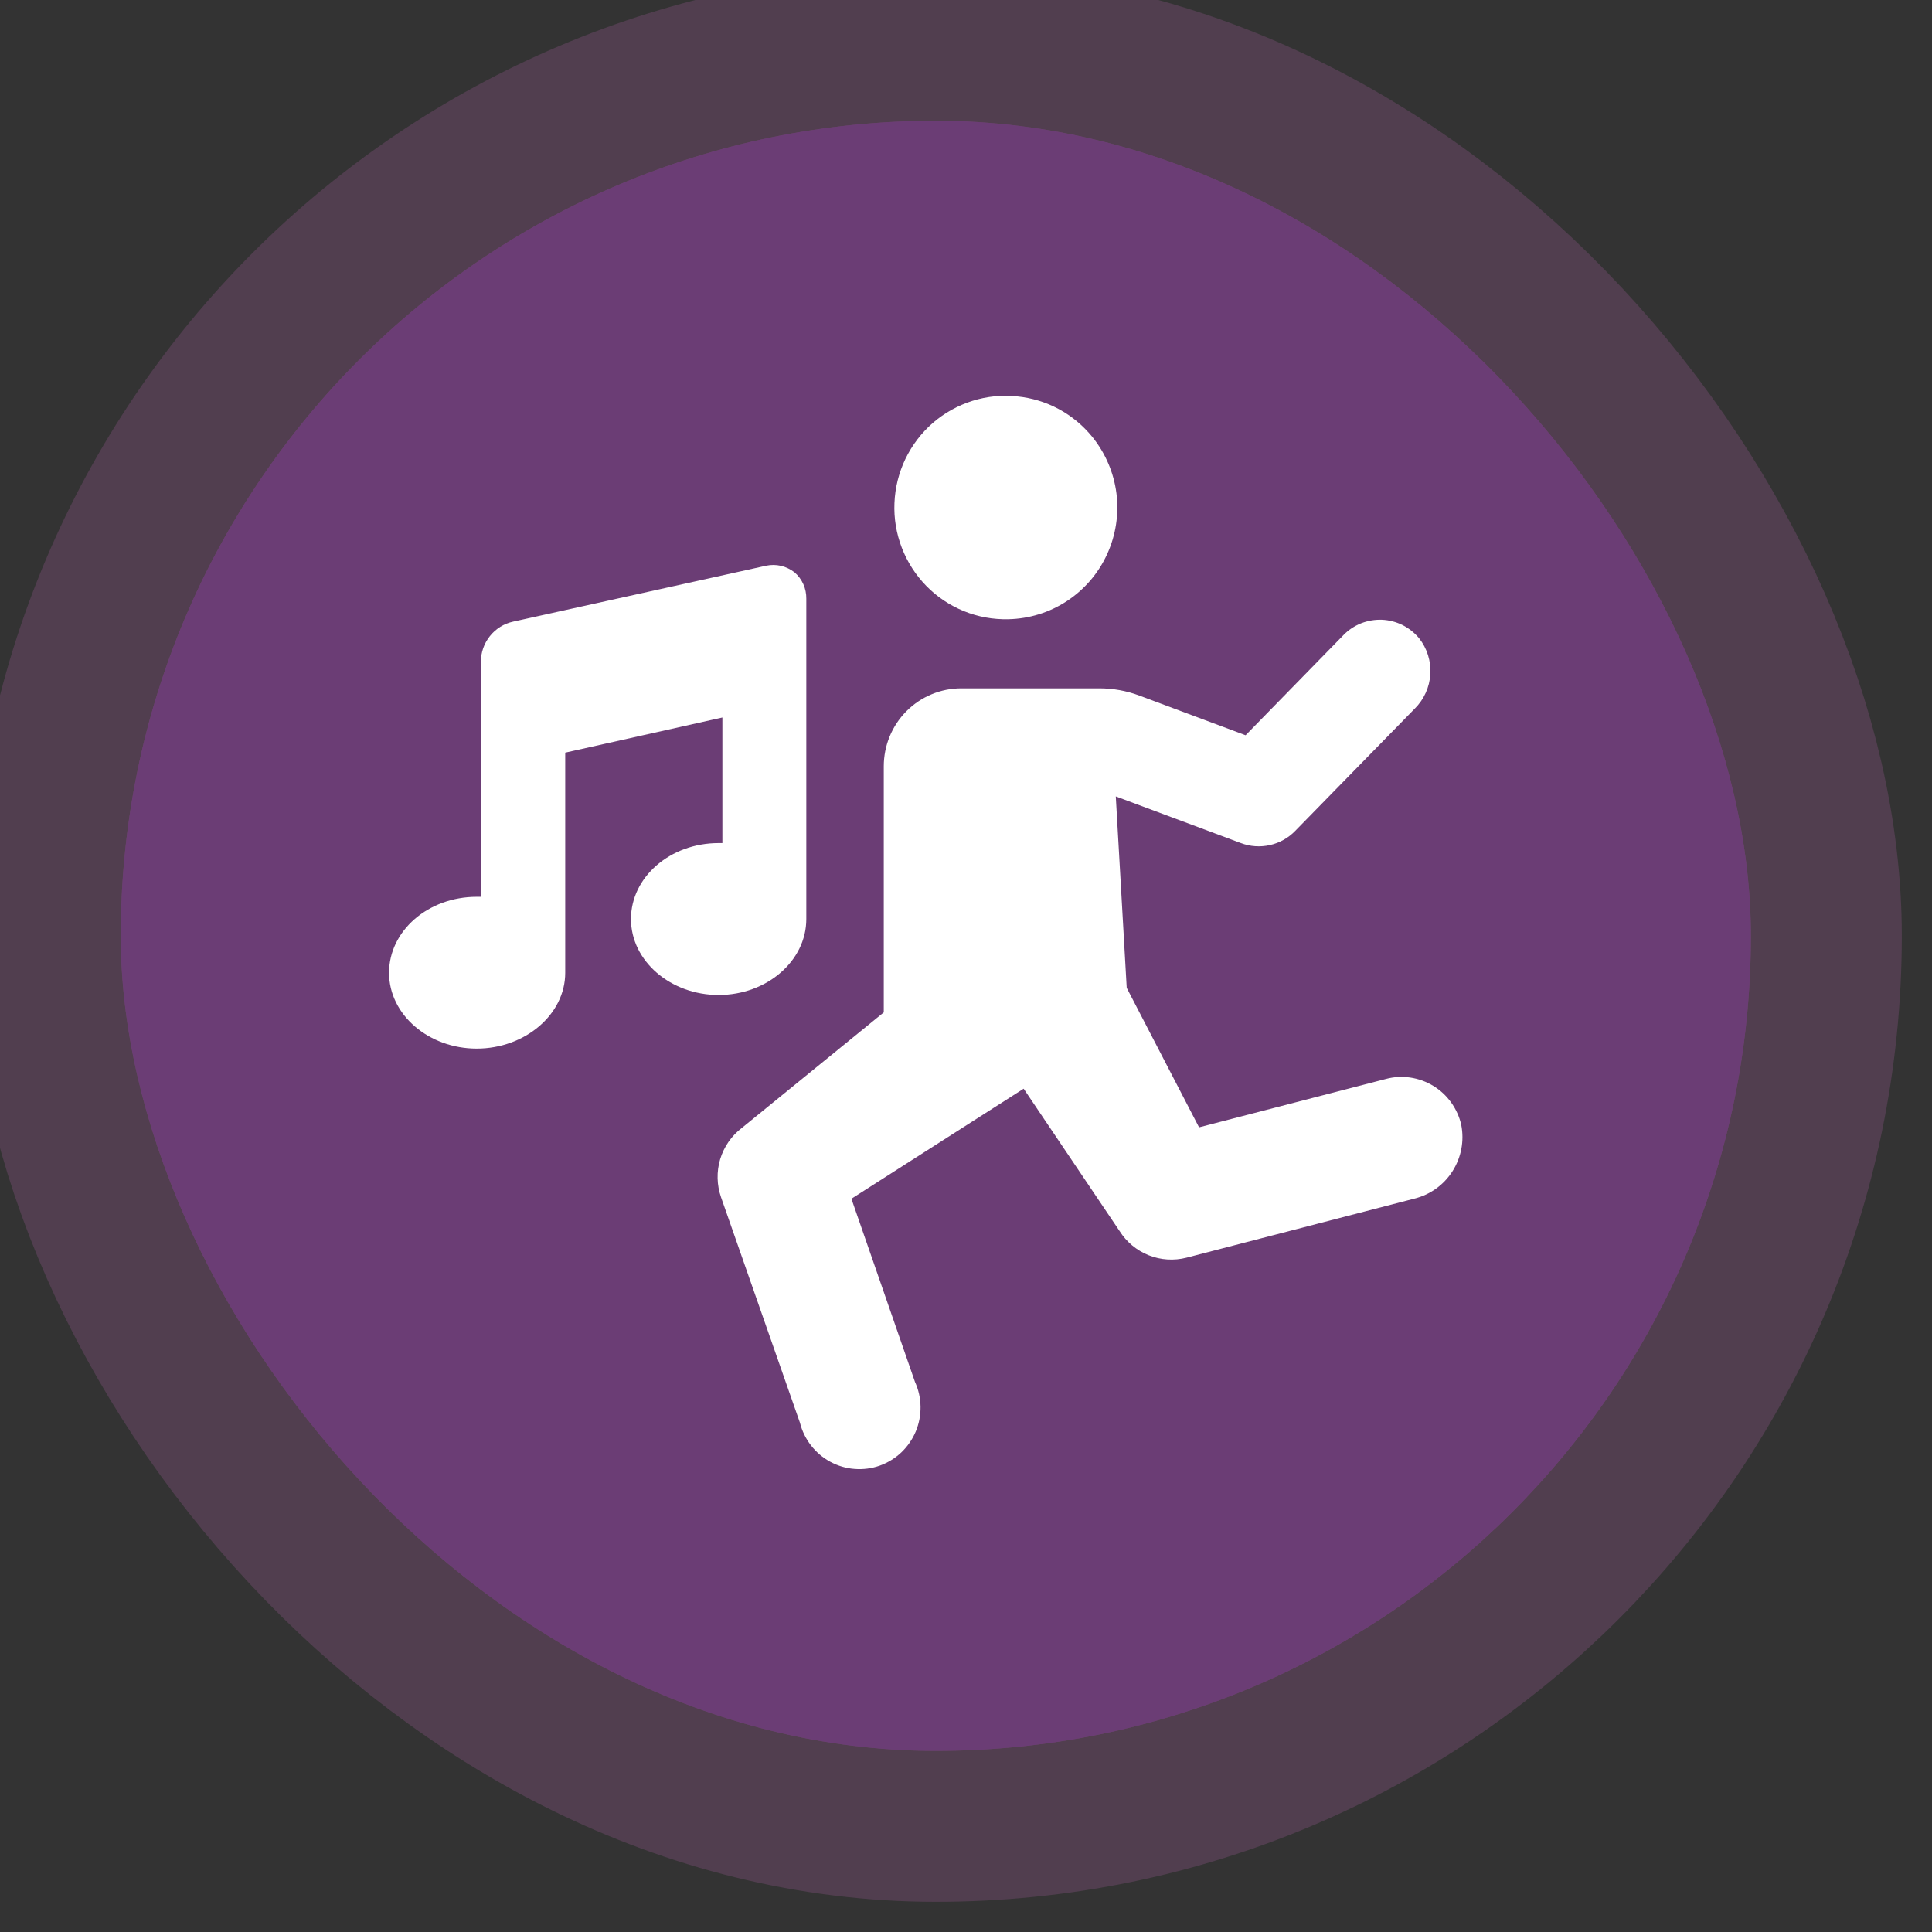 <svg xmlns="http://www.w3.org/2000/svg" viewBox="0 0 32 32" height="32" width="32"><rect x="0" y="0" width="32" height="32" fill="#333333" stroke="none"/><title>dance.svg</title><rect fill="none" x="0" y="0" width="32" height="32"></rect><rect x="2" y="2" rx="13.5" ry="13.5" width="27" height="27" stroke="rgba(201,105,190,0.2)" style="stroke-linejoin:round;stroke-miterlimit:4;" fill="rgba(201,105,190,0.2)" stroke-width="5"></rect><rect x="2" y="2" width="27" height="27" rx="13.5" ry="13.5" fill="#6b3d75"></rect><path fill="#ffffff" transform="translate(6 6)" d="M12.091 1.235C12.309 1.504 12.448 1.829 12.492 2.173C12.535 2.518 12.481 2.867 12.336 3.182C12.191 3.498 11.961 3.765 11.672 3.955C11.383 4.145 11.046 4.249 10.701 4.256C10.449 4.262 10.198 4.217 9.965 4.122C9.731 4.027 9.519 3.885 9.342 3.704C9.166 3.524 9.028 3.309 8.937 3.073C8.846 2.837 8.804 2.584 8.815 2.331C8.825 2.078 8.887 1.83 8.996 1.602C9.106 1.374 9.26 1.171 9.451 1.005C9.642 0.84 9.865 0.716 10.105 0.64C10.346 0.564 10.599 0.539 10.85 0.566C11.09 0.59 11.324 0.661 11.537 0.776C11.75 0.891 11.938 1.047 12.091 1.235ZM3.362 10.112V6.466L5.965 5.884V7.964H5.903C5.099 7.964 4.451 8.528 4.451 9.222C4.451 9.917 5.106 10.48 5.903 10.48C6.7 10.48 7.355 9.917 7.355 9.222V3.917C7.356 3.834 7.34 3.752 7.306 3.676C7.272 3.6 7.222 3.533 7.159 3.479C7.093 3.428 7.017 3.391 6.936 3.372C6.854 3.353 6.77 3.353 6.689 3.37L2.499 4.296C2.347 4.329 2.211 4.414 2.114 4.536C2.017 4.657 1.964 4.809 1.965 4.965V8.854H1.896C1.092 8.854 0.444 9.417 0.444 10.112C0.444 10.807 1.1 11.368 1.896 11.368C2.693 11.368 3.362 10.805 3.362 10.112ZM16.958 11.87L13.86 12.672L12.662 10.362L12.481 7.191L14.553 7.964C14.707 8.022 14.874 8.033 15.034 7.997C15.195 7.961 15.341 7.879 15.455 7.76L17.433 5.737C17.586 5.585 17.678 5.382 17.691 5.167C17.704 4.951 17.638 4.739 17.504 4.57C17.428 4.479 17.334 4.405 17.229 4.352C17.123 4.3 17.007 4.27 16.889 4.265C16.771 4.261 16.654 4.281 16.544 4.324C16.434 4.368 16.334 4.434 16.252 4.519L14.631 6.178L12.869 5.52C12.658 5.441 12.434 5.401 12.209 5.401H9.922C9.582 5.401 9.255 5.537 9.014 5.779C8.773 6.021 8.638 6.35 8.638 6.692V10.768L6.286 12.683C6.115 12.813 5.99 12.995 5.928 13.201C5.867 13.407 5.872 13.628 5.943 13.831L7.249 17.563C7.284 17.701 7.346 17.829 7.433 17.941C7.52 18.053 7.629 18.145 7.753 18.212C7.878 18.279 8.014 18.32 8.155 18.33C8.296 18.341 8.437 18.323 8.57 18.276C8.703 18.228 8.825 18.154 8.928 18.057C9.03 17.96 9.112 17.842 9.167 17.712C9.222 17.581 9.249 17.441 9.247 17.299C9.245 17.157 9.214 17.018 9.155 16.889L8.102 13.855L10.955 12.032L12.543 14.389C12.658 14.571 12.827 14.712 13.026 14.791C13.226 14.871 13.445 14.884 13.653 14.831L17.426 13.853C17.687 13.789 17.913 13.627 18.058 13.399C18.203 13.171 18.255 12.897 18.203 12.632C18.173 12.498 18.116 12.373 18.037 12.262C17.958 12.151 17.857 12.057 17.741 11.986C17.625 11.915 17.495 11.868 17.361 11.848C17.226 11.828 17.089 11.835 16.958 11.87Z"></path></svg>